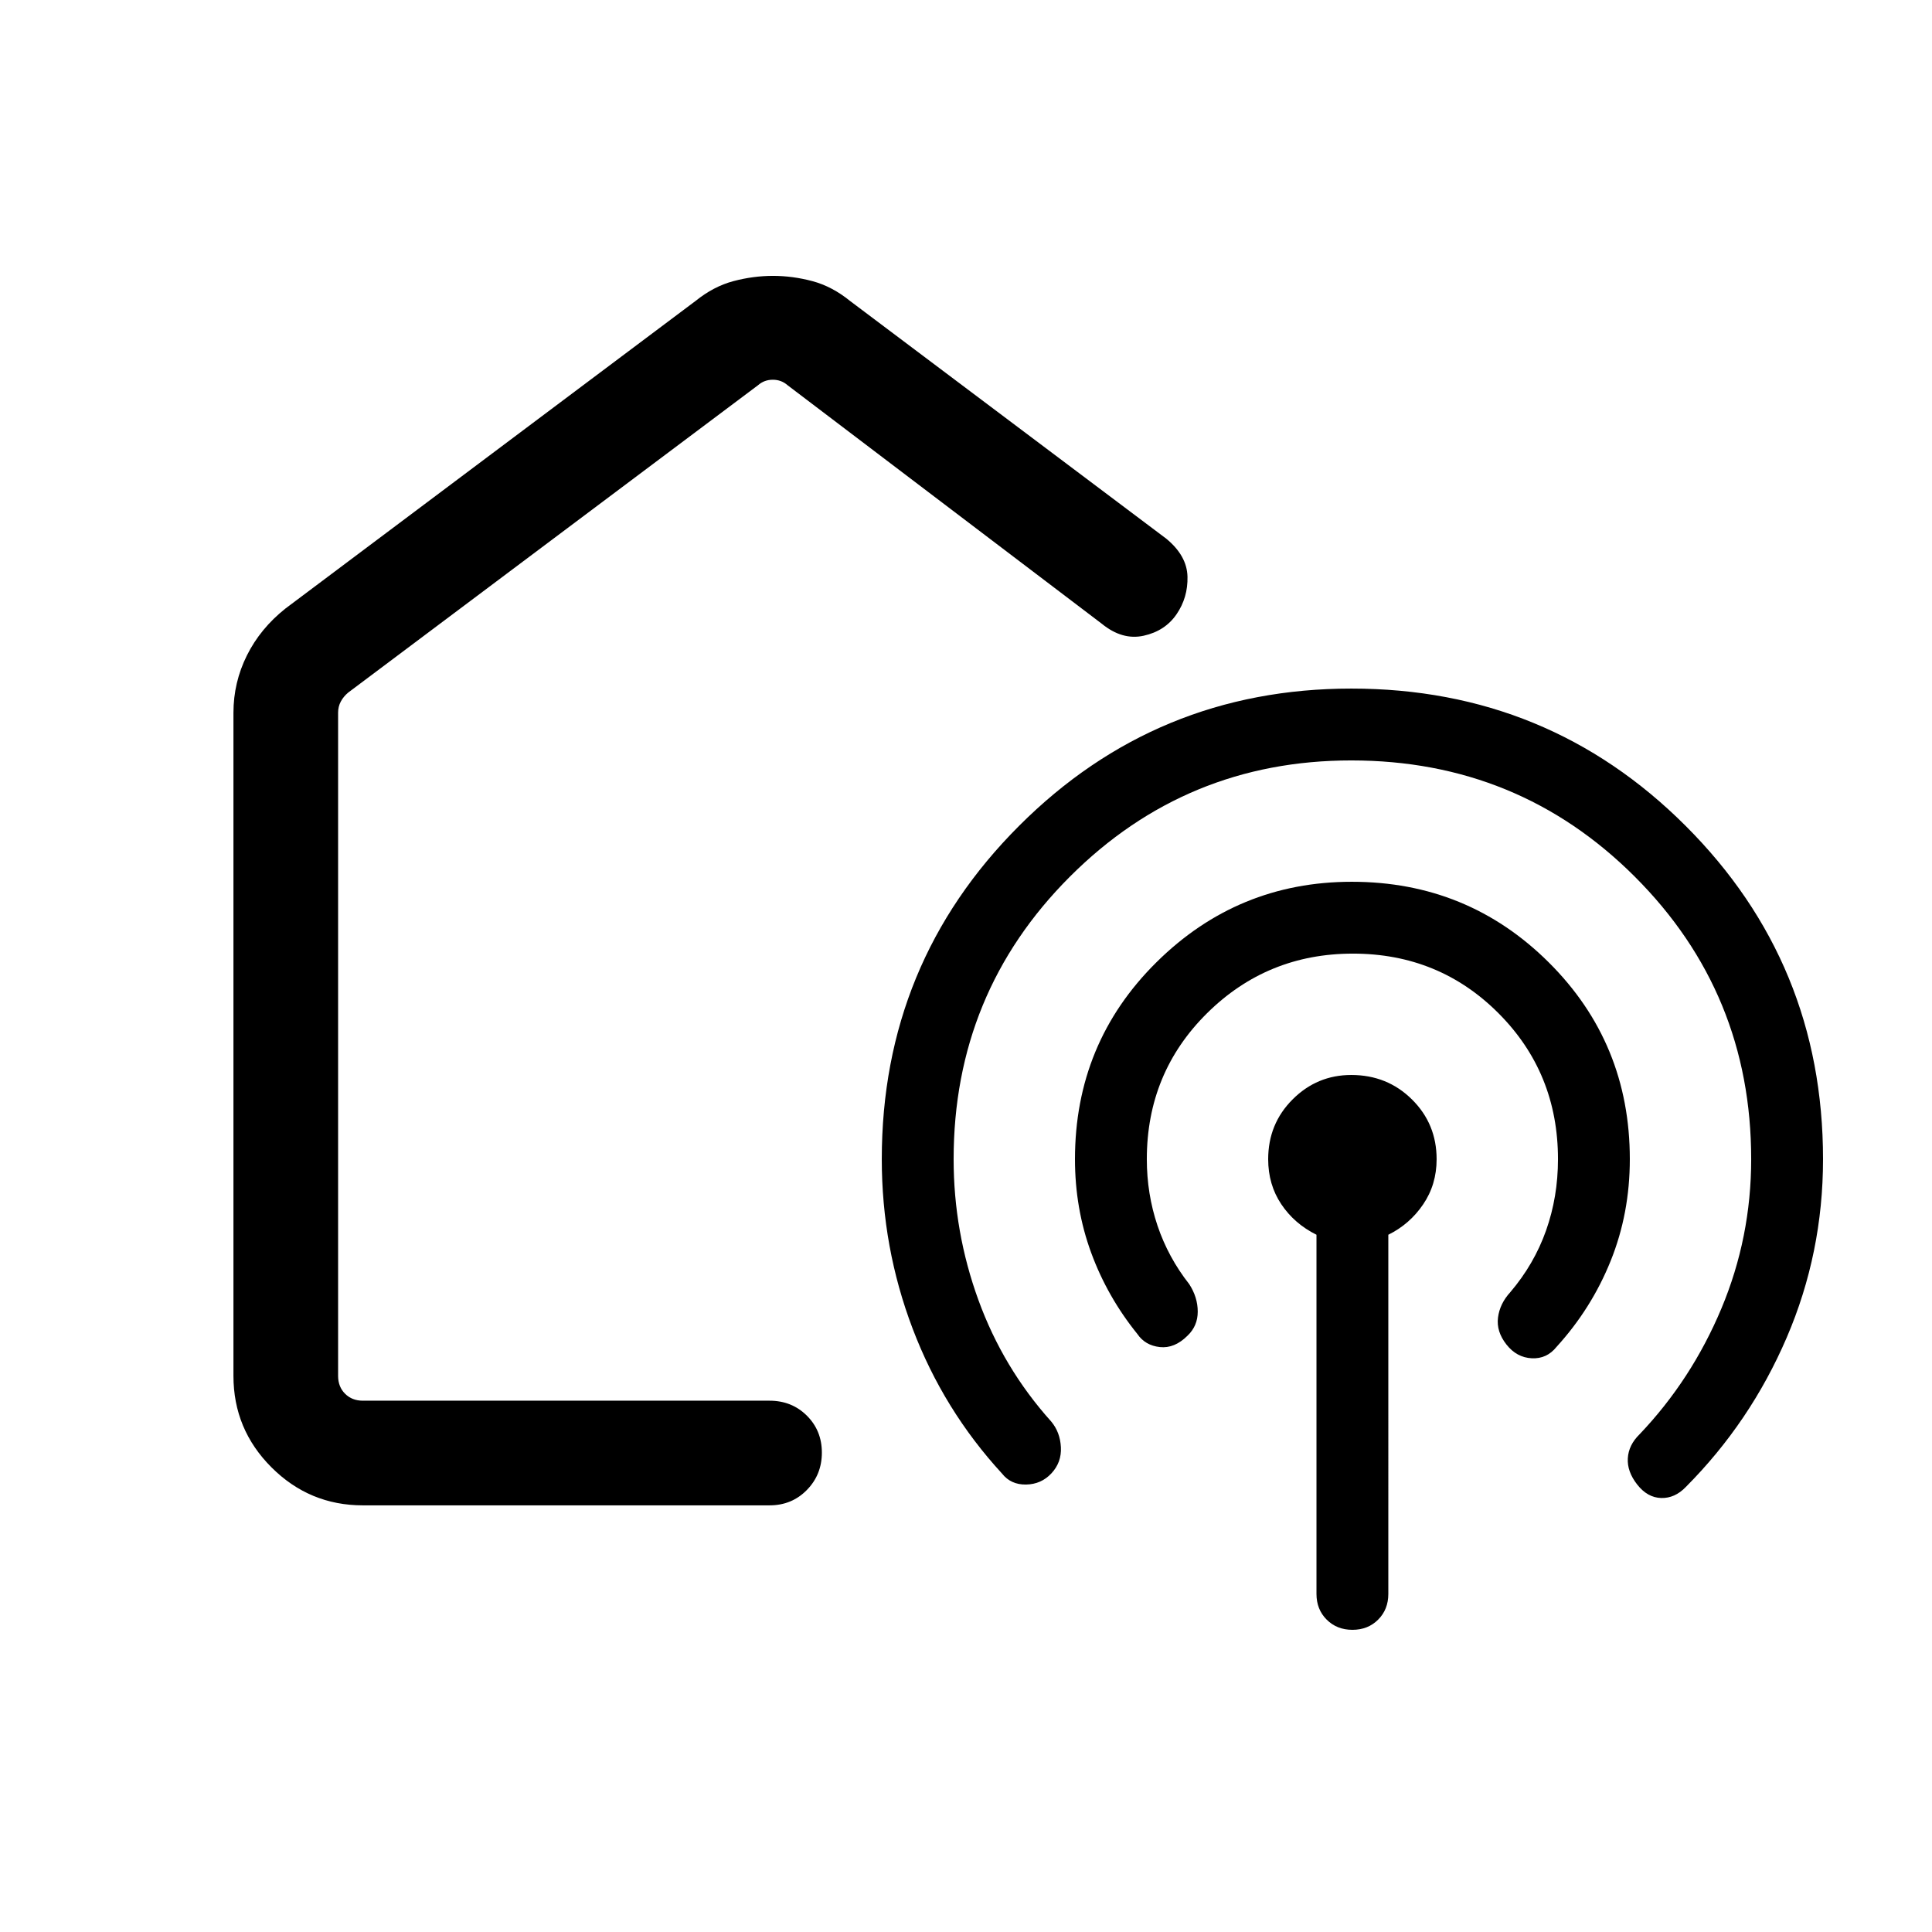 <svg viewBox="0 -960 960 960"><path d="M405-510ZM180.31-212q-26.53 0-45.42-18.89T116-276.31v-329.54q0-15.02 6.68-28.46 6.69-13.44 19.24-23.38l203.7-152.77q8.96-7.23 18.82-9.85 9.87-2.61 19.64-2.61 9.77 0 19.58 2.61 9.81 2.62 18.72 9.85l157.16 118.15q10.27 8.47 10.52 18.85t-5.45 18.69q-5.69 8.31-16.34 10.66-10.65 2.34-20.81-5.97L391.31-768.61q-3.08-2.7-7.31-2.7-4.23 0-7.31 2.7L173-615.85q-2.31 1.93-3.65 4.43-1.35 2.5-1.35 5.57v329.54q0 5.39 3.46 8.85t8.85 3.46h202.08q11.05 0 18.52 7.42 7.47 7.42 7.47 18.38 0 10.97-7.47 18.58-7.47 7.62-18.52 7.62H180.31Zm491.14-370.15q-82.09 0-139.85 57.78-57.75 57.79-57.75 140.37 0 36.09 12.3 69.93 12.31 33.84 36.16 60.38 4.46 5.31 4.84 12.81.39 7.5-4.69 12.96-5.07 5.46-12.62 5.58-7.55.12-11.92-5.43-29.07-31.61-44.42-71.99-15.35-40.38-15.35-84.24 0-97.42 68.21-165.63 68.2-68.22 165.13-68.22 97.82 0 166.09 68.22 68.27 68.21 68.27 165.63 0 46.62-18.04 88.62-18.04 42-50.12 74.23-5.46 5.69-12.27 5.5-6.81-.2-11.88-6.66-5.08-6.46-4.69-13.07.38-6.62 5.84-11.93 25.85-27.15 40.66-62.5 14.8-35.34 14.8-74.19 0-82.58-57.81-140.37-57.81-57.78-140.89-57.78Zm.78 96q-42.54 0-72.46 29.62-29.92 29.63-29.92 72.53 0 17.21 5.3 32.99 5.31 15.78 15.77 29.09 4.23 6.55 4.23 13.67t-5.07 11.94q-6.46 6.46-13.77 5.66-7.31-.81-11.16-6.5-14.92-18.47-22.96-40.39-8.04-21.92-8.04-46.46 0-57.72 40.41-97.78 40.41-40.07 97.15-40.07 57.6 0 97.87 40.07 40.27 40.06 40.27 97.78 0 26.92-9.54 50.58-9.54 23.65-26.85 42.65-4.85 6.08-12.35 5.69-7.5-.38-12.57-6.84-5.08-6.46-4.19-13.39.88-6.92 6.11-12.61 11.85-13.93 17.77-30.65 5.92-16.73 5.92-35.43 0-42.9-29.56-72.53-29.55-29.62-72.36-29.62Zm-.21 336q-7.73 0-12.8-5.06T654.15-168v-178.46q-11-5.46-17.5-15.19t-6.5-22.35q0-17.58 12.14-29.71 12.13-12.14 29.15-12.14 17.87 0 30.14 12.14 12.27 12.13 12.27 29.71 0 12.62-6.7 22.46-6.69 9.85-17.3 15.08V-168q0 7.73-5.06 12.79-5.05 5.06-12.77 5.06Z"/></svg>